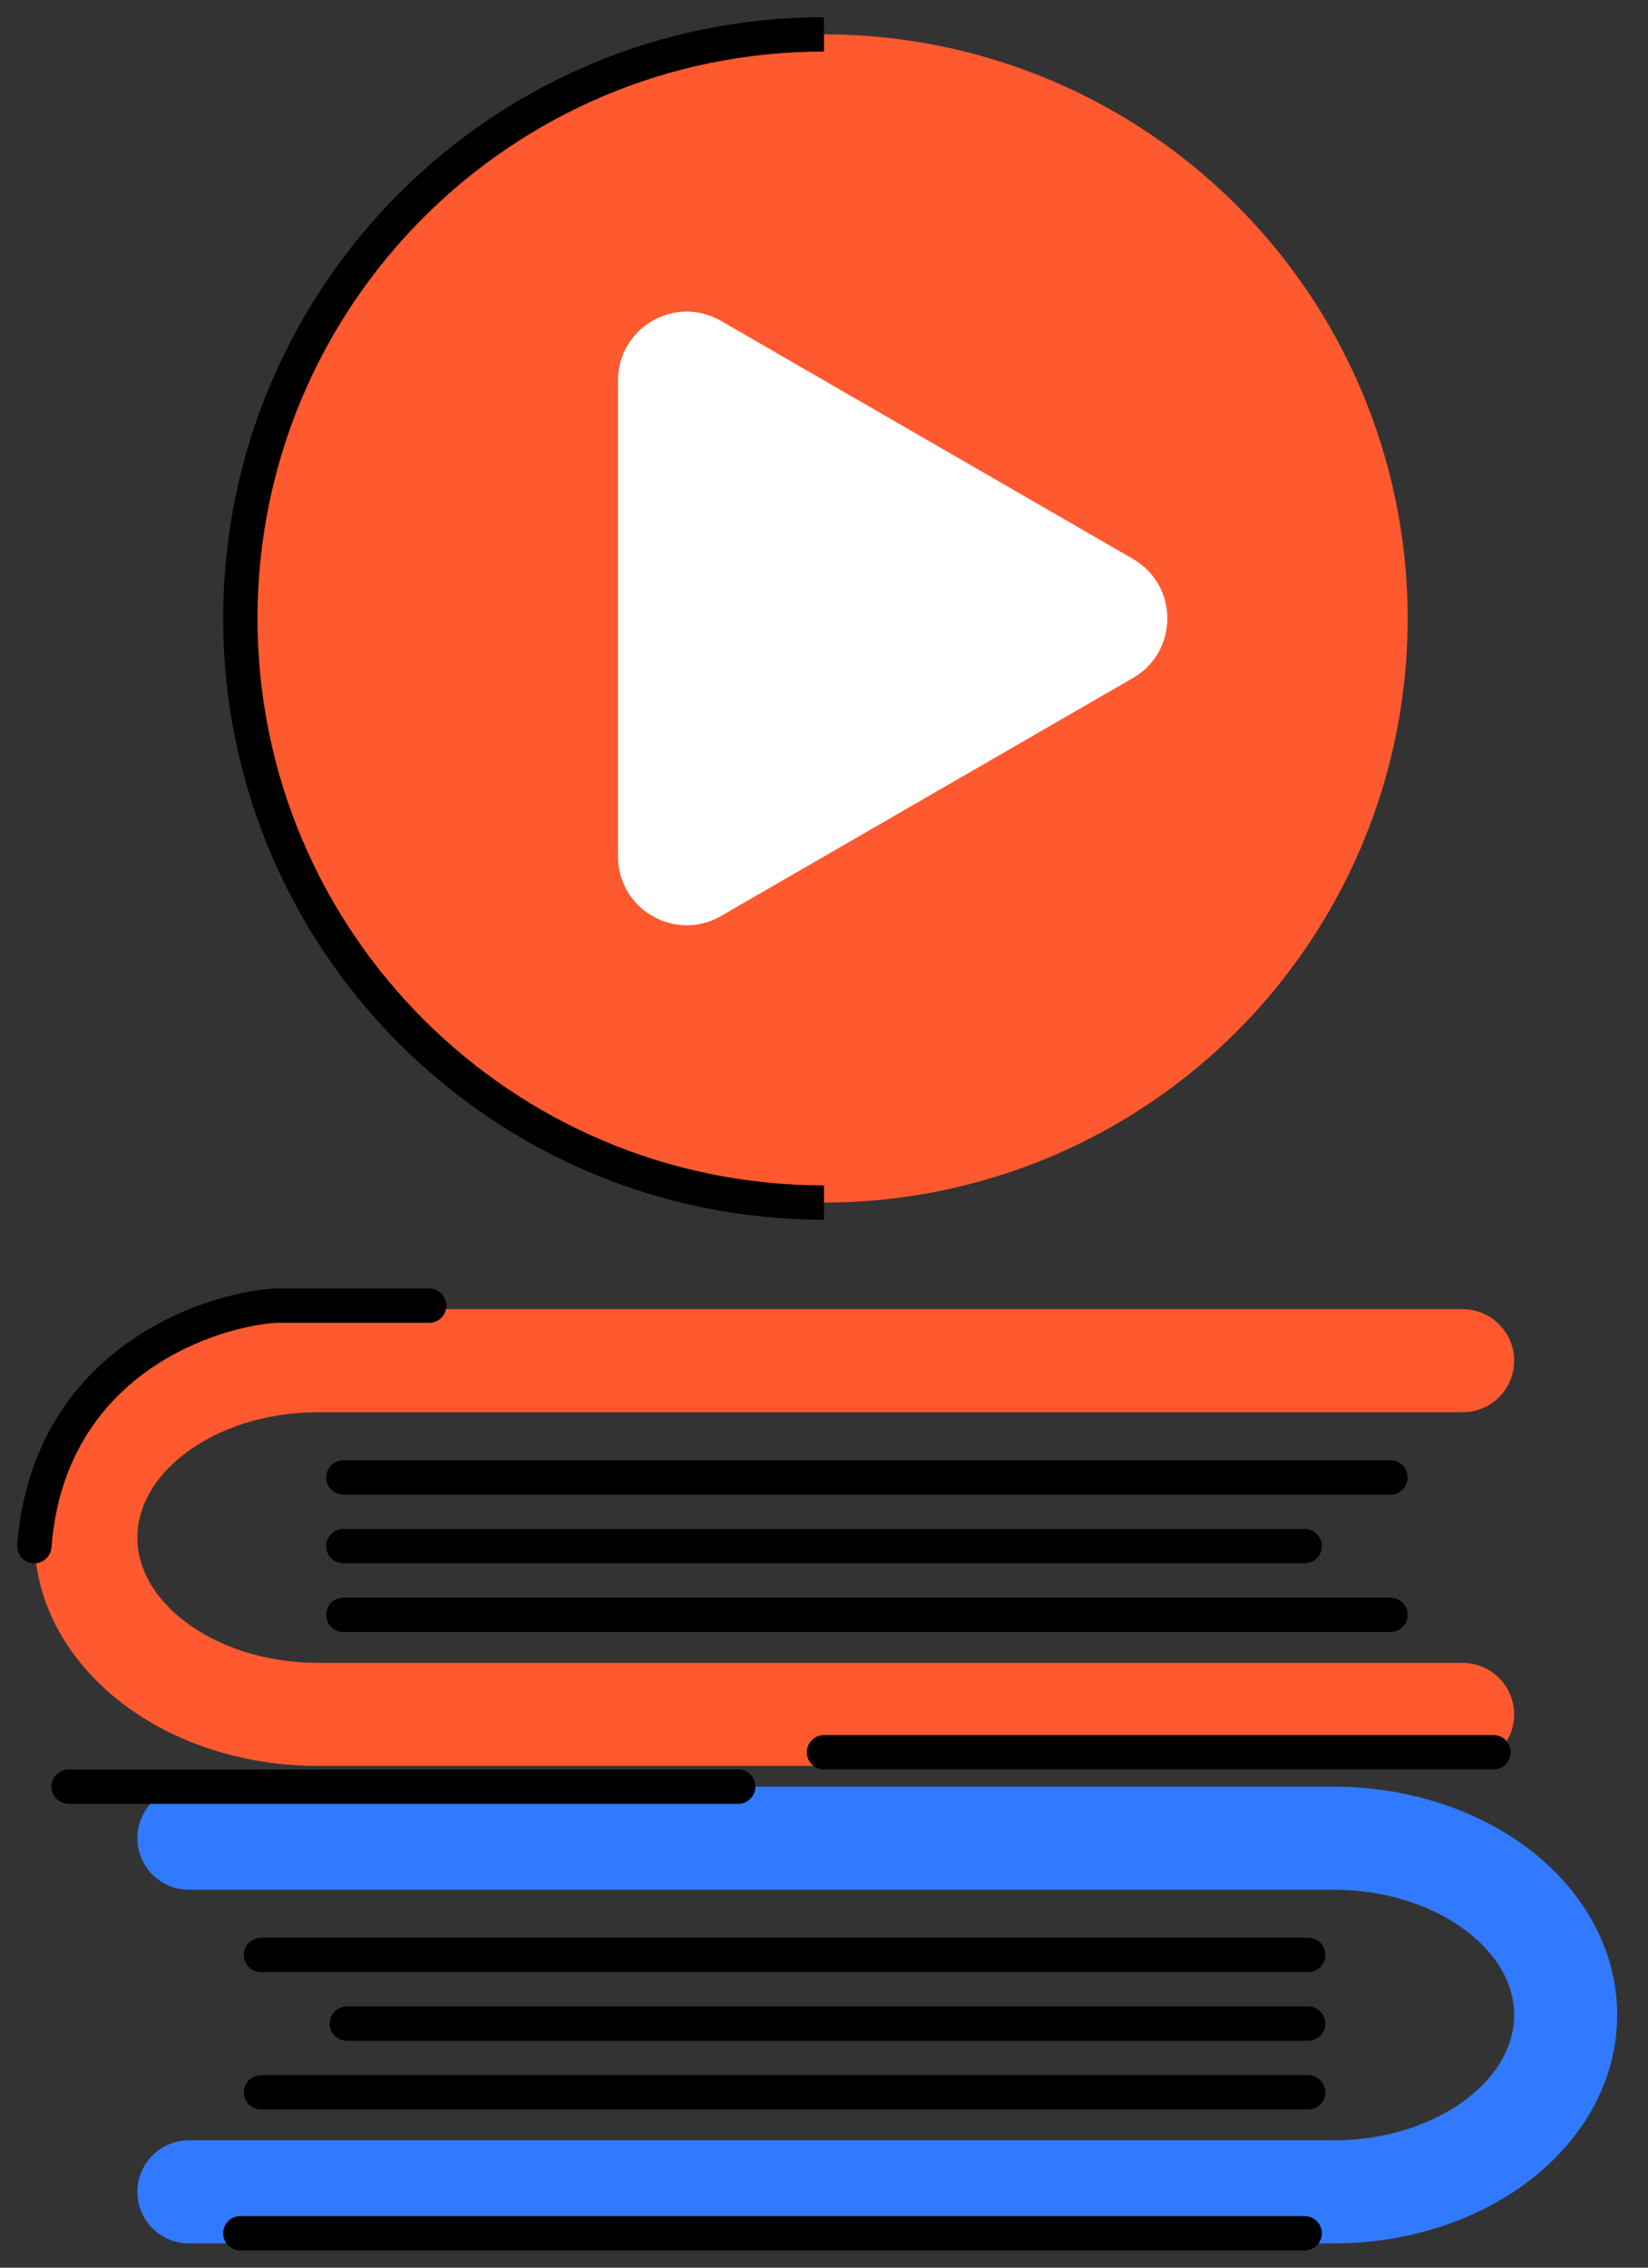 <svg width="48" height="66" viewBox="0 0 48 66" fill="none" xmlns="http://www.w3.org/2000/svg">
<rect x="0" y="0" width="48" height="66" fill="#333333" stroke="none"/>
<circle cx="24" cy="18" r="17" fill="#FF592F"/>
<path d="M24 35C14.611 35 7 27.389 7 18C7 8.611 14.611 1 24 1" stroke="black"/>
<path d="M33 16.268C34.333 17.038 34.333 18.962 33 19.732L21 26.66C19.667 27.43 18 26.468 18 24.928L18 11.072C18 9.532 19.667 8.57 21 9.34L33 16.268Z" fill="white"/>
<path d="M42.754 38.111C43.51 38.188 44.101 38.826 44.101 39.603C44.101 40.38 43.51 41.019 42.754 41.095L42.601 41.103H9.264C7.694 41.103 6.33 41.589 5.39 42.304C4.451 43.019 4 43.898 4 44.751C4 45.603 4.451 46.481 5.39 47.196C6.33 47.911 7.694 48.397 9.264 48.397H42.601L42.754 48.405C43.51 48.481 44.1 49.12 44.101 49.897C44.101 50.674 43.51 51.312 42.754 51.389L42.601 51.397H9.264C7.098 51.397 5.081 50.731 3.573 49.584C2.064 48.435 1 46.74 1 44.751C1 42.761 2.064 41.065 3.573 39.916C5.081 38.769 7.098 38.103 9.264 38.103H42.601L42.754 38.111Z" fill="#FF592F"/>
<path d="M5.348 52.008C4.591 52.084 4.001 52.723 4.001 53.5C4.001 54.277 4.591 54.916 5.348 54.992L5.501 55H38.838C40.407 55 41.772 55.486 42.712 56.201C43.651 56.916 44.102 57.795 44.102 58.648C44.101 59.5 43.651 60.378 42.712 61.093C41.772 61.808 40.407 62.294 38.838 62.294H5.501L5.348 62.302C4.591 62.379 4.001 63.017 4.001 63.794C4.001 64.571 4.591 65.209 5.348 65.286L5.501 65.294H38.838C41.004 65.294 43.02 64.628 44.528 63.48C46.037 62.332 47.101 60.637 47.102 58.648C47.102 56.657 46.038 54.962 44.528 53.813C43.02 52.666 41.004 52 38.838 52H5.501L5.348 52.008Z" fill="#3179FF"/>
<path d="M10 43H40.5" stroke="black" stroke-linecap="round" stroke-linejoin="round"/>
<path d="M38.102 56.897H7.602" stroke="black" stroke-linecap="round" stroke-linejoin="round"/>
<path d="M10 47H40.5" stroke="black" stroke-linecap="round" stroke-linejoin="round"/>
<path d="M38.102 60.897H7.602" stroke="black" stroke-linecap="round" stroke-linejoin="round"/>
<path d="M10 45H38" stroke="black" stroke-linecap="round" stroke-linejoin="round"/>
<path d="M38.102 58.897H10.102" stroke="black" stroke-linecap="round" stroke-linejoin="round"/>
<path d="M12.5 38H8C5.833 38.167 1.4 39.8 1 45" stroke="black" stroke-linecap="round" stroke-linejoin="round"/>
<path d="M24 51H43.5" stroke="black" stroke-linecap="round" stroke-linejoin="round"/>
<path d="M2 52H21.5" stroke="black" stroke-linecap="round" stroke-linejoin="round"/>
<path d="M7 65H38" stroke="black" stroke-linecap="round" stroke-linejoin="round"/>
</svg>
